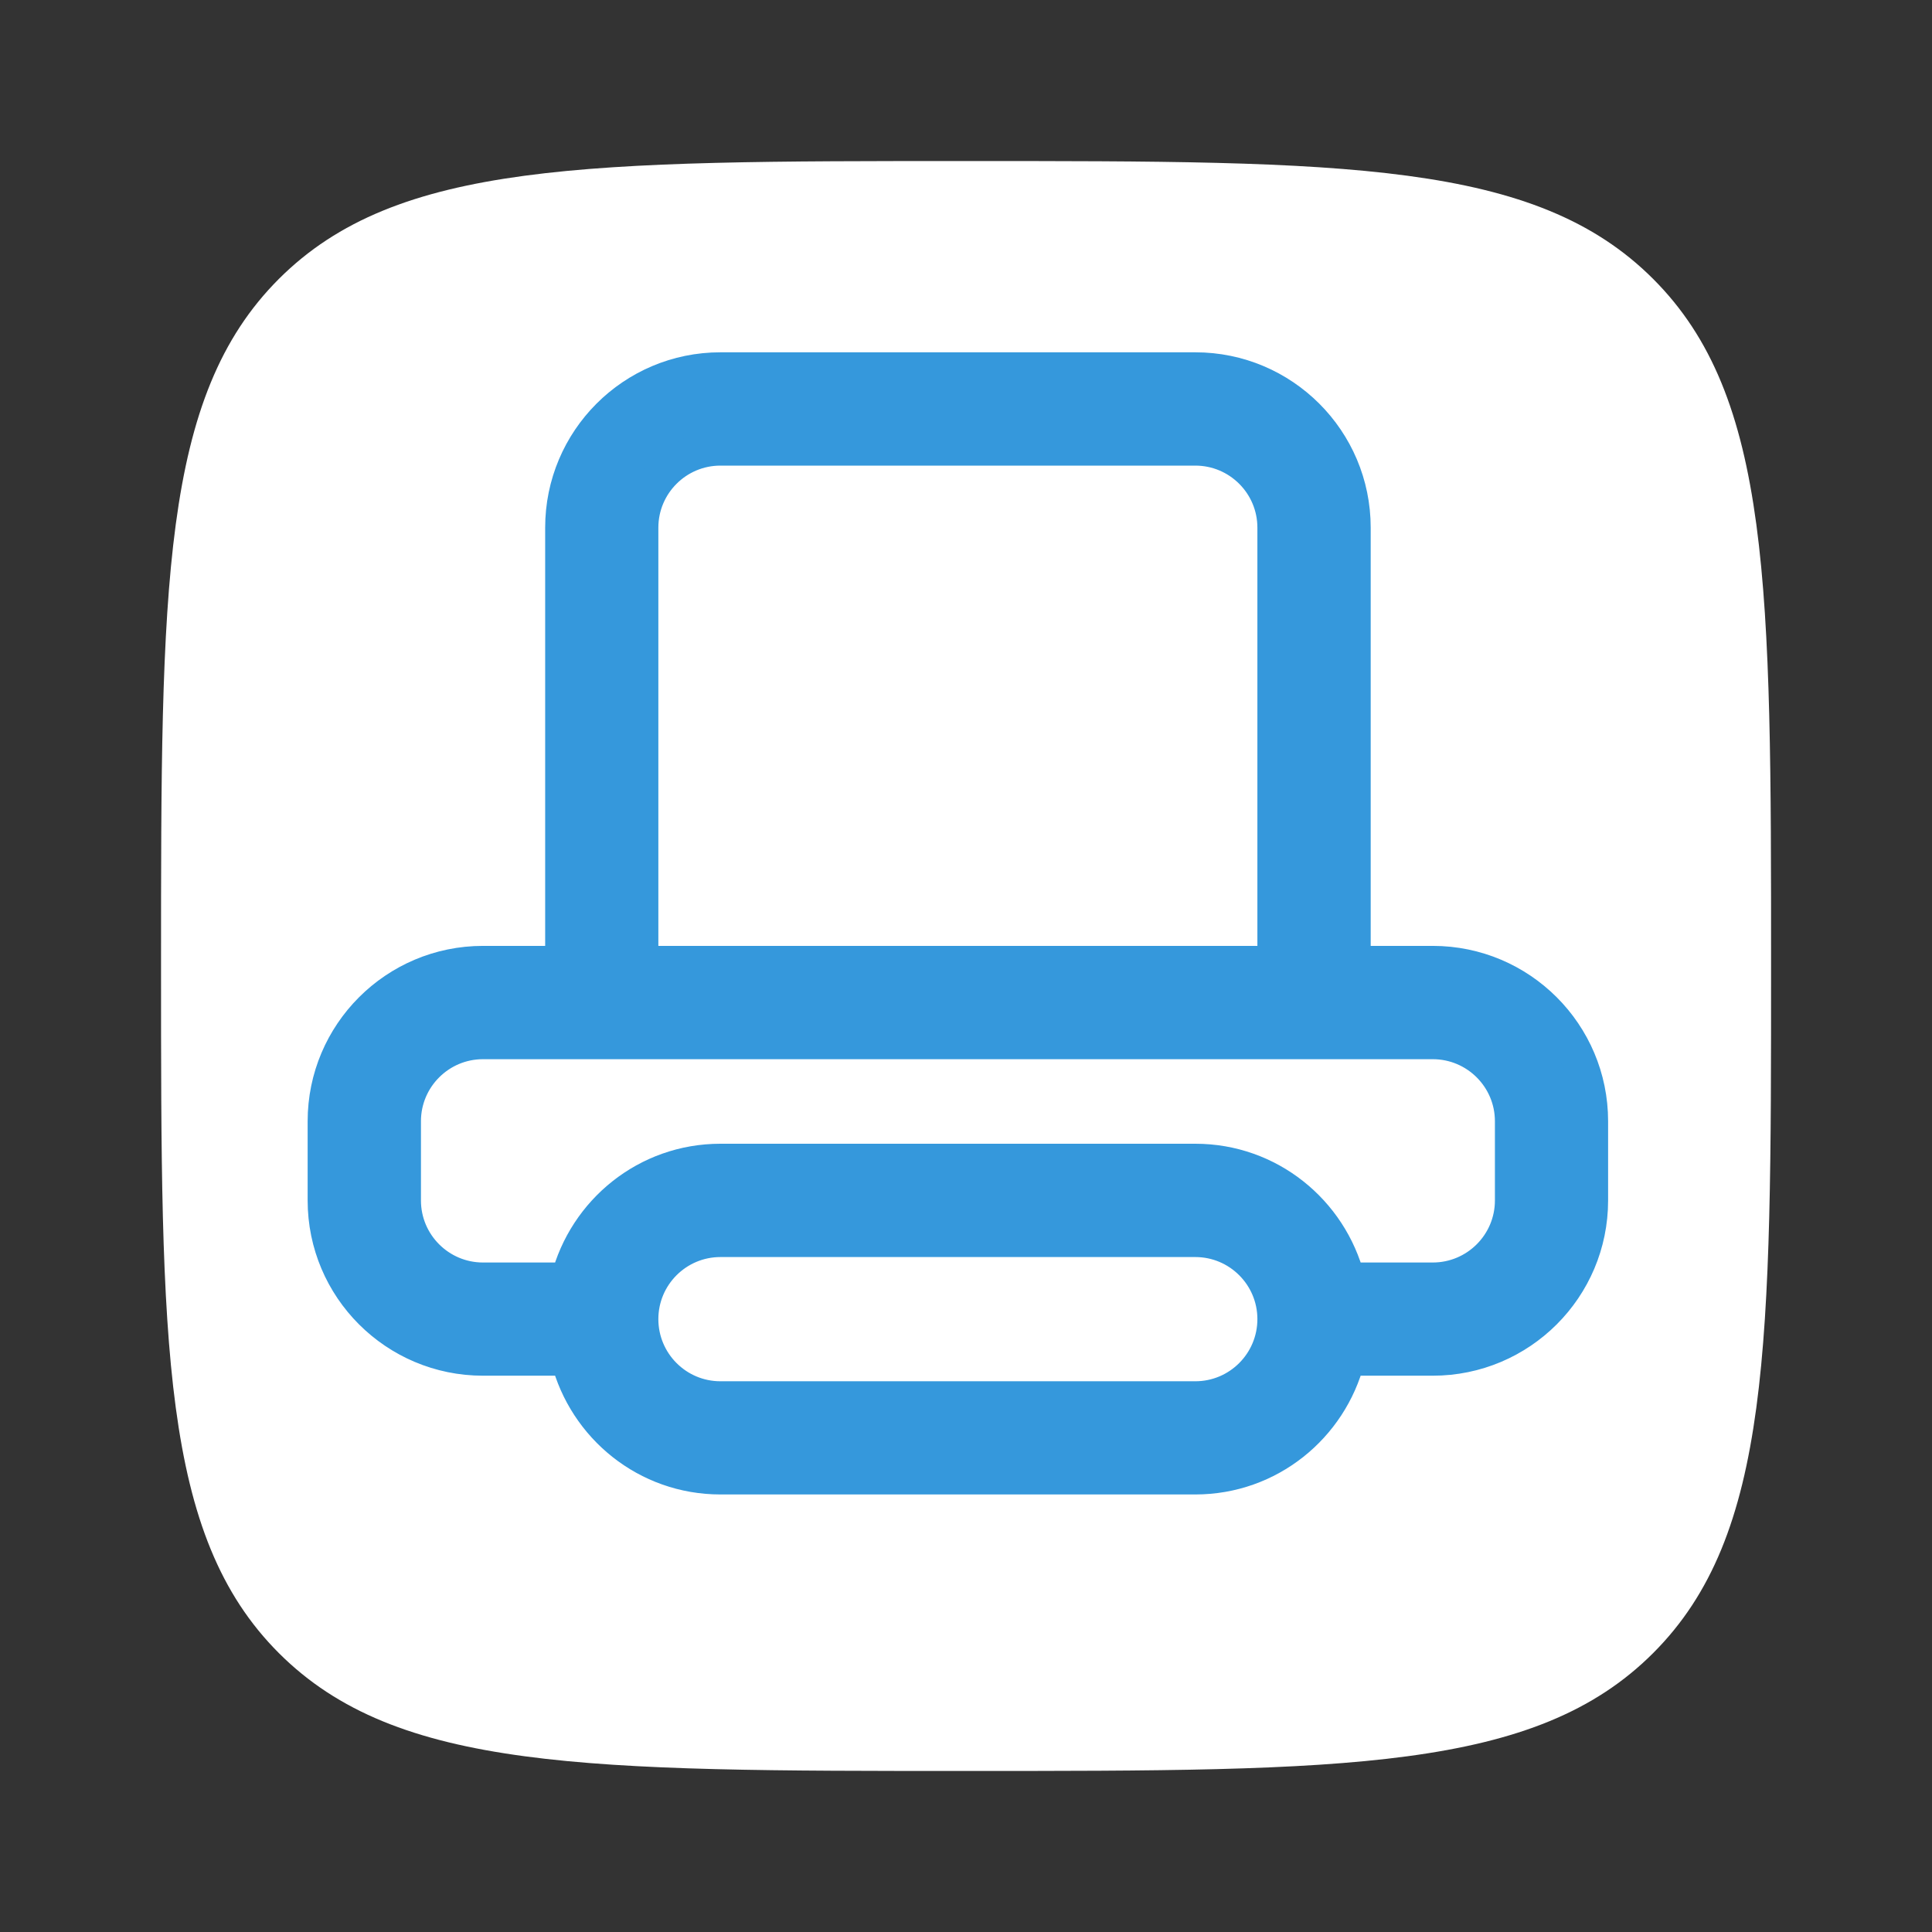 <svg width="17" height="17" viewBox="0 0 17 17" fill="none" xmlns="http://www.w3.org/2000/svg">
<rect x="0" y="0" width="17" height="17" fill="#333333" stroke="none"/>
<path d="M1.417 8.5C1.417 5.161 1.417 3.491 2.454 2.454C3.492 1.417 5.161 1.417 8.5 1.417C11.839 1.417 13.509 1.417 14.546 2.454C15.584 3.491 15.584 5.161 15.584 8.5C15.584 11.839 15.584 13.509 14.546 14.546C13.509 15.583 11.839 15.583 8.5 15.583C5.161 15.583 3.492 15.583 2.454 14.546C1.417 13.509 1.417 11.839 1.417 8.5Z" fill="white"/>
<path fill-rule="evenodd" clip-rule="evenodd" d="M13.304 10.563C13.304 10.947 12.992 11.259 12.607 11.259H11.861C11.706 10.659 11.166 10.214 10.518 10.214H6.339C5.691 10.214 5.151 10.659 4.996 11.259H4.25C3.866 11.259 3.554 10.947 3.554 10.563V9.866C3.554 9.482 3.866 9.17 4.25 9.17H12.607C12.992 9.17 13.304 9.482 13.304 9.866V10.563ZM10.518 12.304H6.339C5.955 12.304 5.643 11.992 5.643 11.607C5.643 11.223 5.955 10.911 6.339 10.911H10.518C10.902 10.911 11.214 11.223 11.214 11.607C11.214 11.992 10.902 12.304 10.518 12.304ZM5.643 4.643C5.643 4.259 5.955 3.947 6.339 3.947H10.518C10.902 3.947 11.214 4.259 11.214 4.643V8.473H5.643V4.643ZM12.607 8.473H11.911V4.643C11.911 3.874 11.287 3.25 10.518 3.25H6.339C5.57 3.25 4.947 3.874 4.947 4.643V8.473H4.25C3.481 8.473 2.857 9.097 2.857 9.866V10.563C2.857 11.332 3.481 11.955 4.25 11.955H4.996C5.151 12.555 5.691 13 6.339 13H10.518C11.166 13 11.706 12.555 11.861 11.955H12.607C13.376 11.955 14 11.332 14 10.563V9.866C14 9.097 13.376 8.473 12.607 8.473Z" fill="#3598DC" stroke="#3598DC" stroke-width="0.3"/>
</svg>
